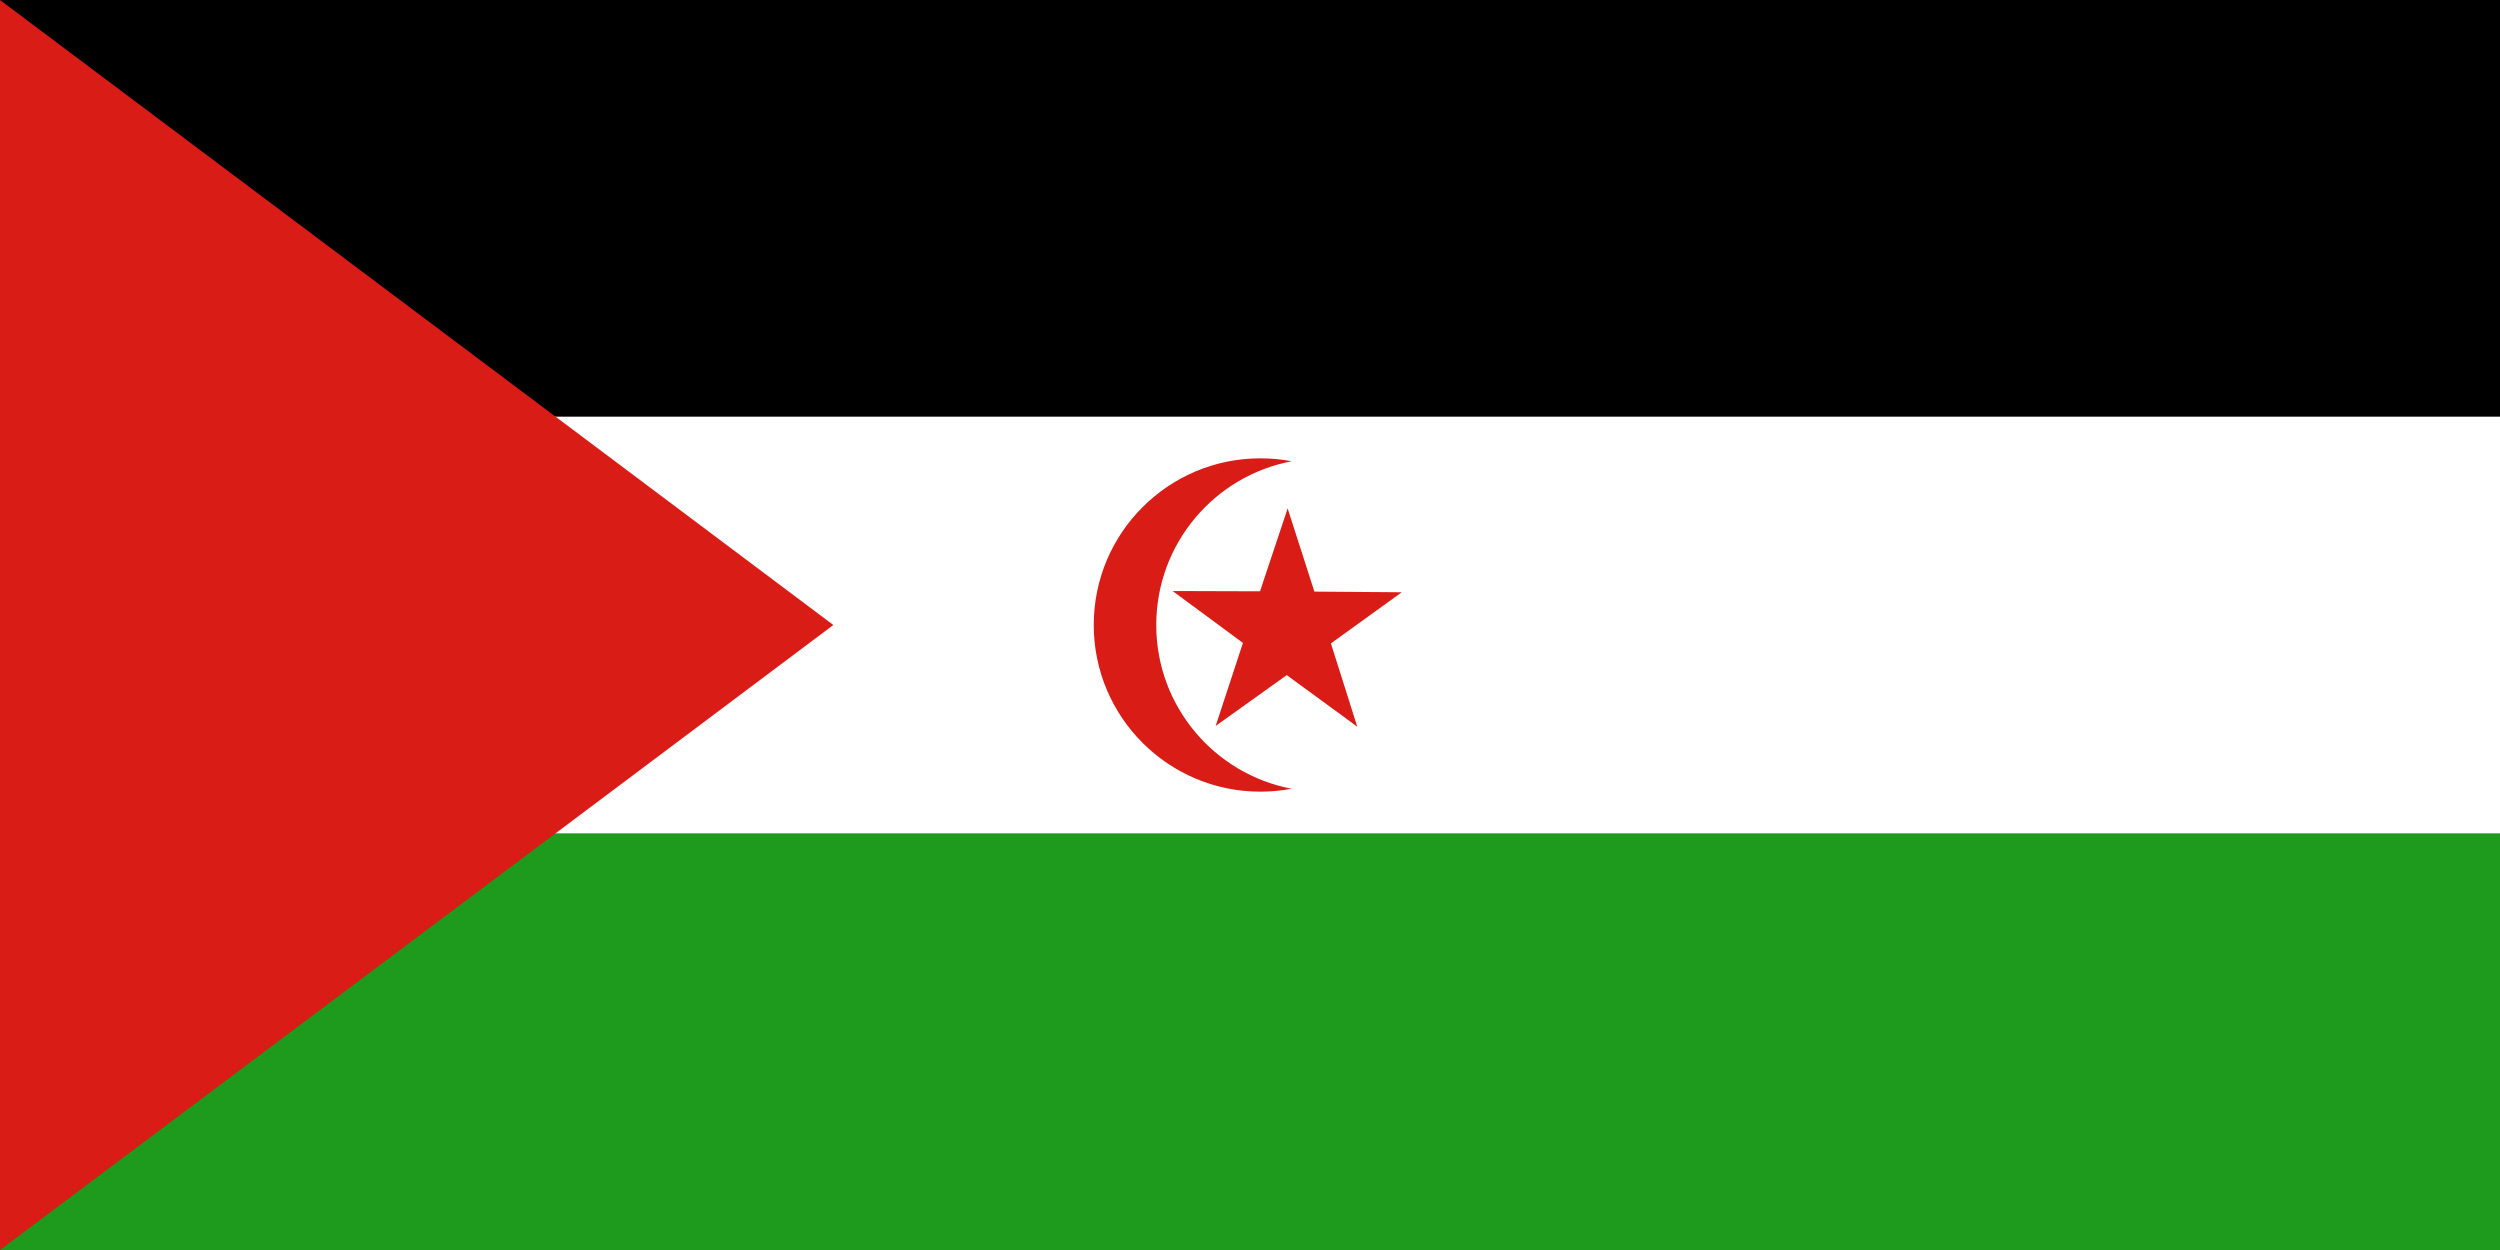 <svg width="240" height="120" viewBox="0 0 240 120" fill="none" xmlns="http://www.w3.org/2000/svg">
<rect x="0" y="0" width="240" height="120" fill="#333333" stroke="none"/>
<g clip-path="url(#clip0_909_310148)">
<path d="M240 0H0V60H240V0Z" fill="black"/>
<path d="M240 60H0V120H240V60Z" fill="#1E9A1C"/>
<path d="M240 40H0V80H240V40Z" fill="white"/>
<path d="M0 0L80 60L0 120V0Z" fill="#D91C16"/>
<path d="M121 76C122.025 76 123.028 75.903 124 75.719C116.597 74.315 111 67.811 111 60C111 52.189 116.597 45.685 124 44.281C123.028 44.096 122.025 44 121 44C112.163 44 105 51.163 105 60C105 68.837 112.163 76 121 76Z" fill="#D91C16"/>
<path d="M123.528 64.811L116.705 69.688L119.322 61.721L112.575 56.739L120.962 56.765L123.614 48.81L126.181 56.794L134.567 56.858L127.767 61.766L130.297 69.762L123.528 64.811Z" fill="#D91C16"/>
</g>
<defs>
<clipPath id="clip0_909_310148">
<rect width="240" height="120" fill="white"/>
</clipPath>
</defs>
</svg>
